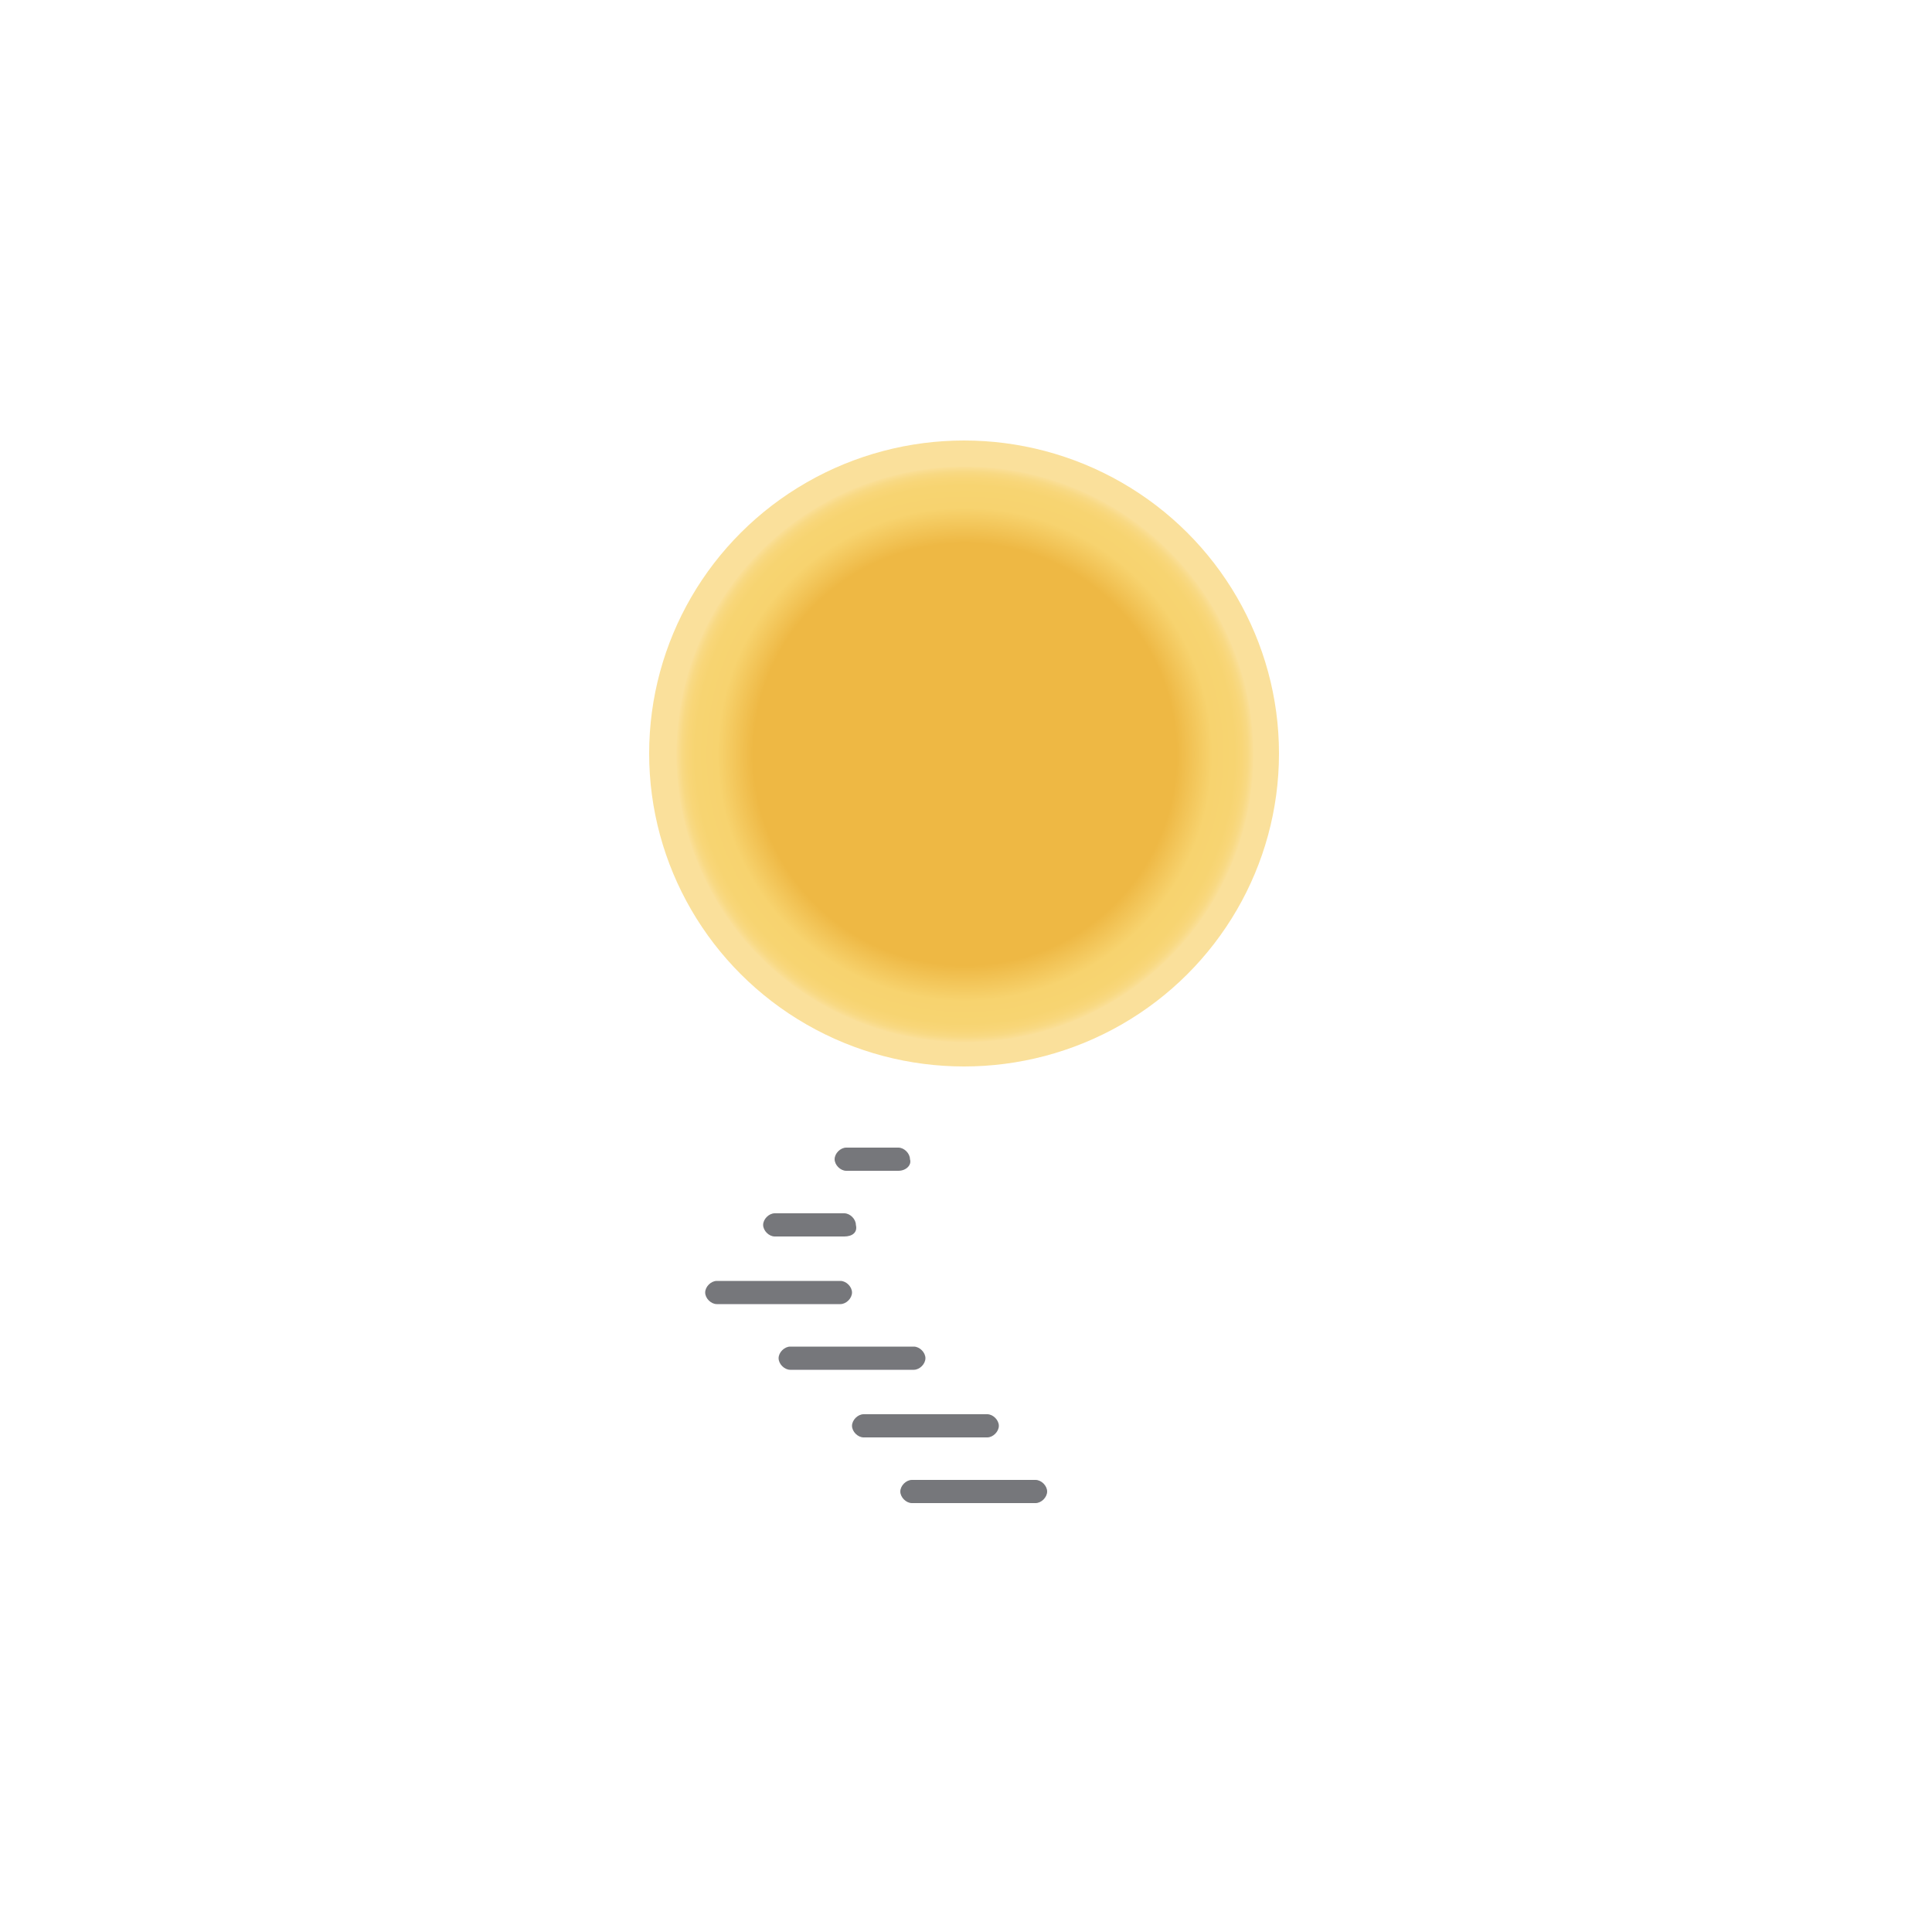 <?xml version="1.0" encoding="utf-8"?>
<!-- Generator: Adobe Illustrator 19.0.0, SVG Export Plug-In . SVG Version: 6.00 Build 0)  -->
<svg version="1.1" id="Layer_1" xmlns="http://www.w3.org/2000/svg" xmlns:xlink="http://www.w3.org/1999/xlink" x="0px" y="0px"
	 viewBox="0 0 100 100" style="enable-background:new 0 0 100 100;" xml:space="preserve">
<style type="text/css">
	.st0{fill:url(#XMLID_2_);}
	.st1{fill:#76777B;}
</style>
<g id="XMLID_113_">
	
		<radialGradient id="XMLID_2_" cx="49.945" cy="38.638" r="16.266" gradientTransform="matrix(1 0 0 0.998 0 0.483)" gradientUnits="userSpaceOnUse">
		<stop  offset="0.673" style="stop-color:#EEB844"/>
		<stop  offset="0.787" style="stop-color:#F7D36F"/>
		<stop  offset="0.857" style="stop-color:#F7D471"/>
		<stop  offset="0.882" style="stop-color:#F8D678"/>
		<stop  offset="0.9" style="stop-color:#F8D983"/>
		<stop  offset="0.915" style="stop-color:#FADE94"/>
		<stop  offset="0.919" style="stop-color:#FAE09B"/>
	</radialGradient>
	<ellipse id="XMLID_350_" class="st0" cx="49.9" cy="39" rx="16.3" ry="16.2"/>
	<g id="XMLID_442_">
		<path id="XMLID_35_" class="st1" d="M53.6,77.8h-6.4c-0.3,0-0.6-0.3-0.6-0.6l0,0c0-0.3,0.3-0.6,0.6-0.6h6.4c0.3,0,0.6,0.3,0.6,0.6
			l0,0C54.2,77.5,53.9,77.8,53.6,77.8z"/>
		<path id="XMLID_443_" class="st1" d="M51.1,74.4h-6.4c-0.3,0-0.6-0.3-0.6-0.6v0c0-0.3,0.3-0.6,0.6-0.6h6.4c0.3,0,0.6,0.3,0.6,0.6
			v0C51.7,74.1,51.4,74.4,51.1,74.4z"/>
		<path id="XMLID_752_" class="st1" d="M43.5,67.5h-6.4c-0.3,0-0.6-0.3-0.6-0.6l0,0c0-0.3,0.3-0.6,0.6-0.6h6.4
			c0.3,0,0.6,0.3,0.6,0.6l0,0C44.1,67.2,43.8,67.5,43.5,67.5z"/>
		<path id="XMLID_763_" class="st1" d="M46.5,60.6h-2.7c-0.3,0-0.6-0.3-0.6-0.6l0,0c0-0.3,0.3-0.6,0.6-0.6h2.7
			c0.3,0,0.6,0.3,0.6,0.6l0,0C47.2,60.3,46.9,60.6,46.5,60.6z"/>
		<path id="XMLID_757_" class="st1" d="M43.7,64h-3.6c-0.3,0-0.6-0.3-0.6-0.6v0c0-0.3,0.3-0.6,0.6-0.6h3.6c0.3,0,0.6,0.3,0.6,0.6v0
			C44.4,63.8,44.1,64,43.7,64z"/>
		<path id="XMLID_446_" class="st1" d="M47.3,70.9h-6.4c-0.3,0-0.6-0.3-0.6-0.6l0,0c0-0.3,0.3-0.6,0.6-0.6h6.4
			c0.3,0,0.6,0.3,0.6,0.6l0,0C47.9,70.6,47.6,70.9,47.3,70.9z"/>
	</g>
</g>
</svg>
